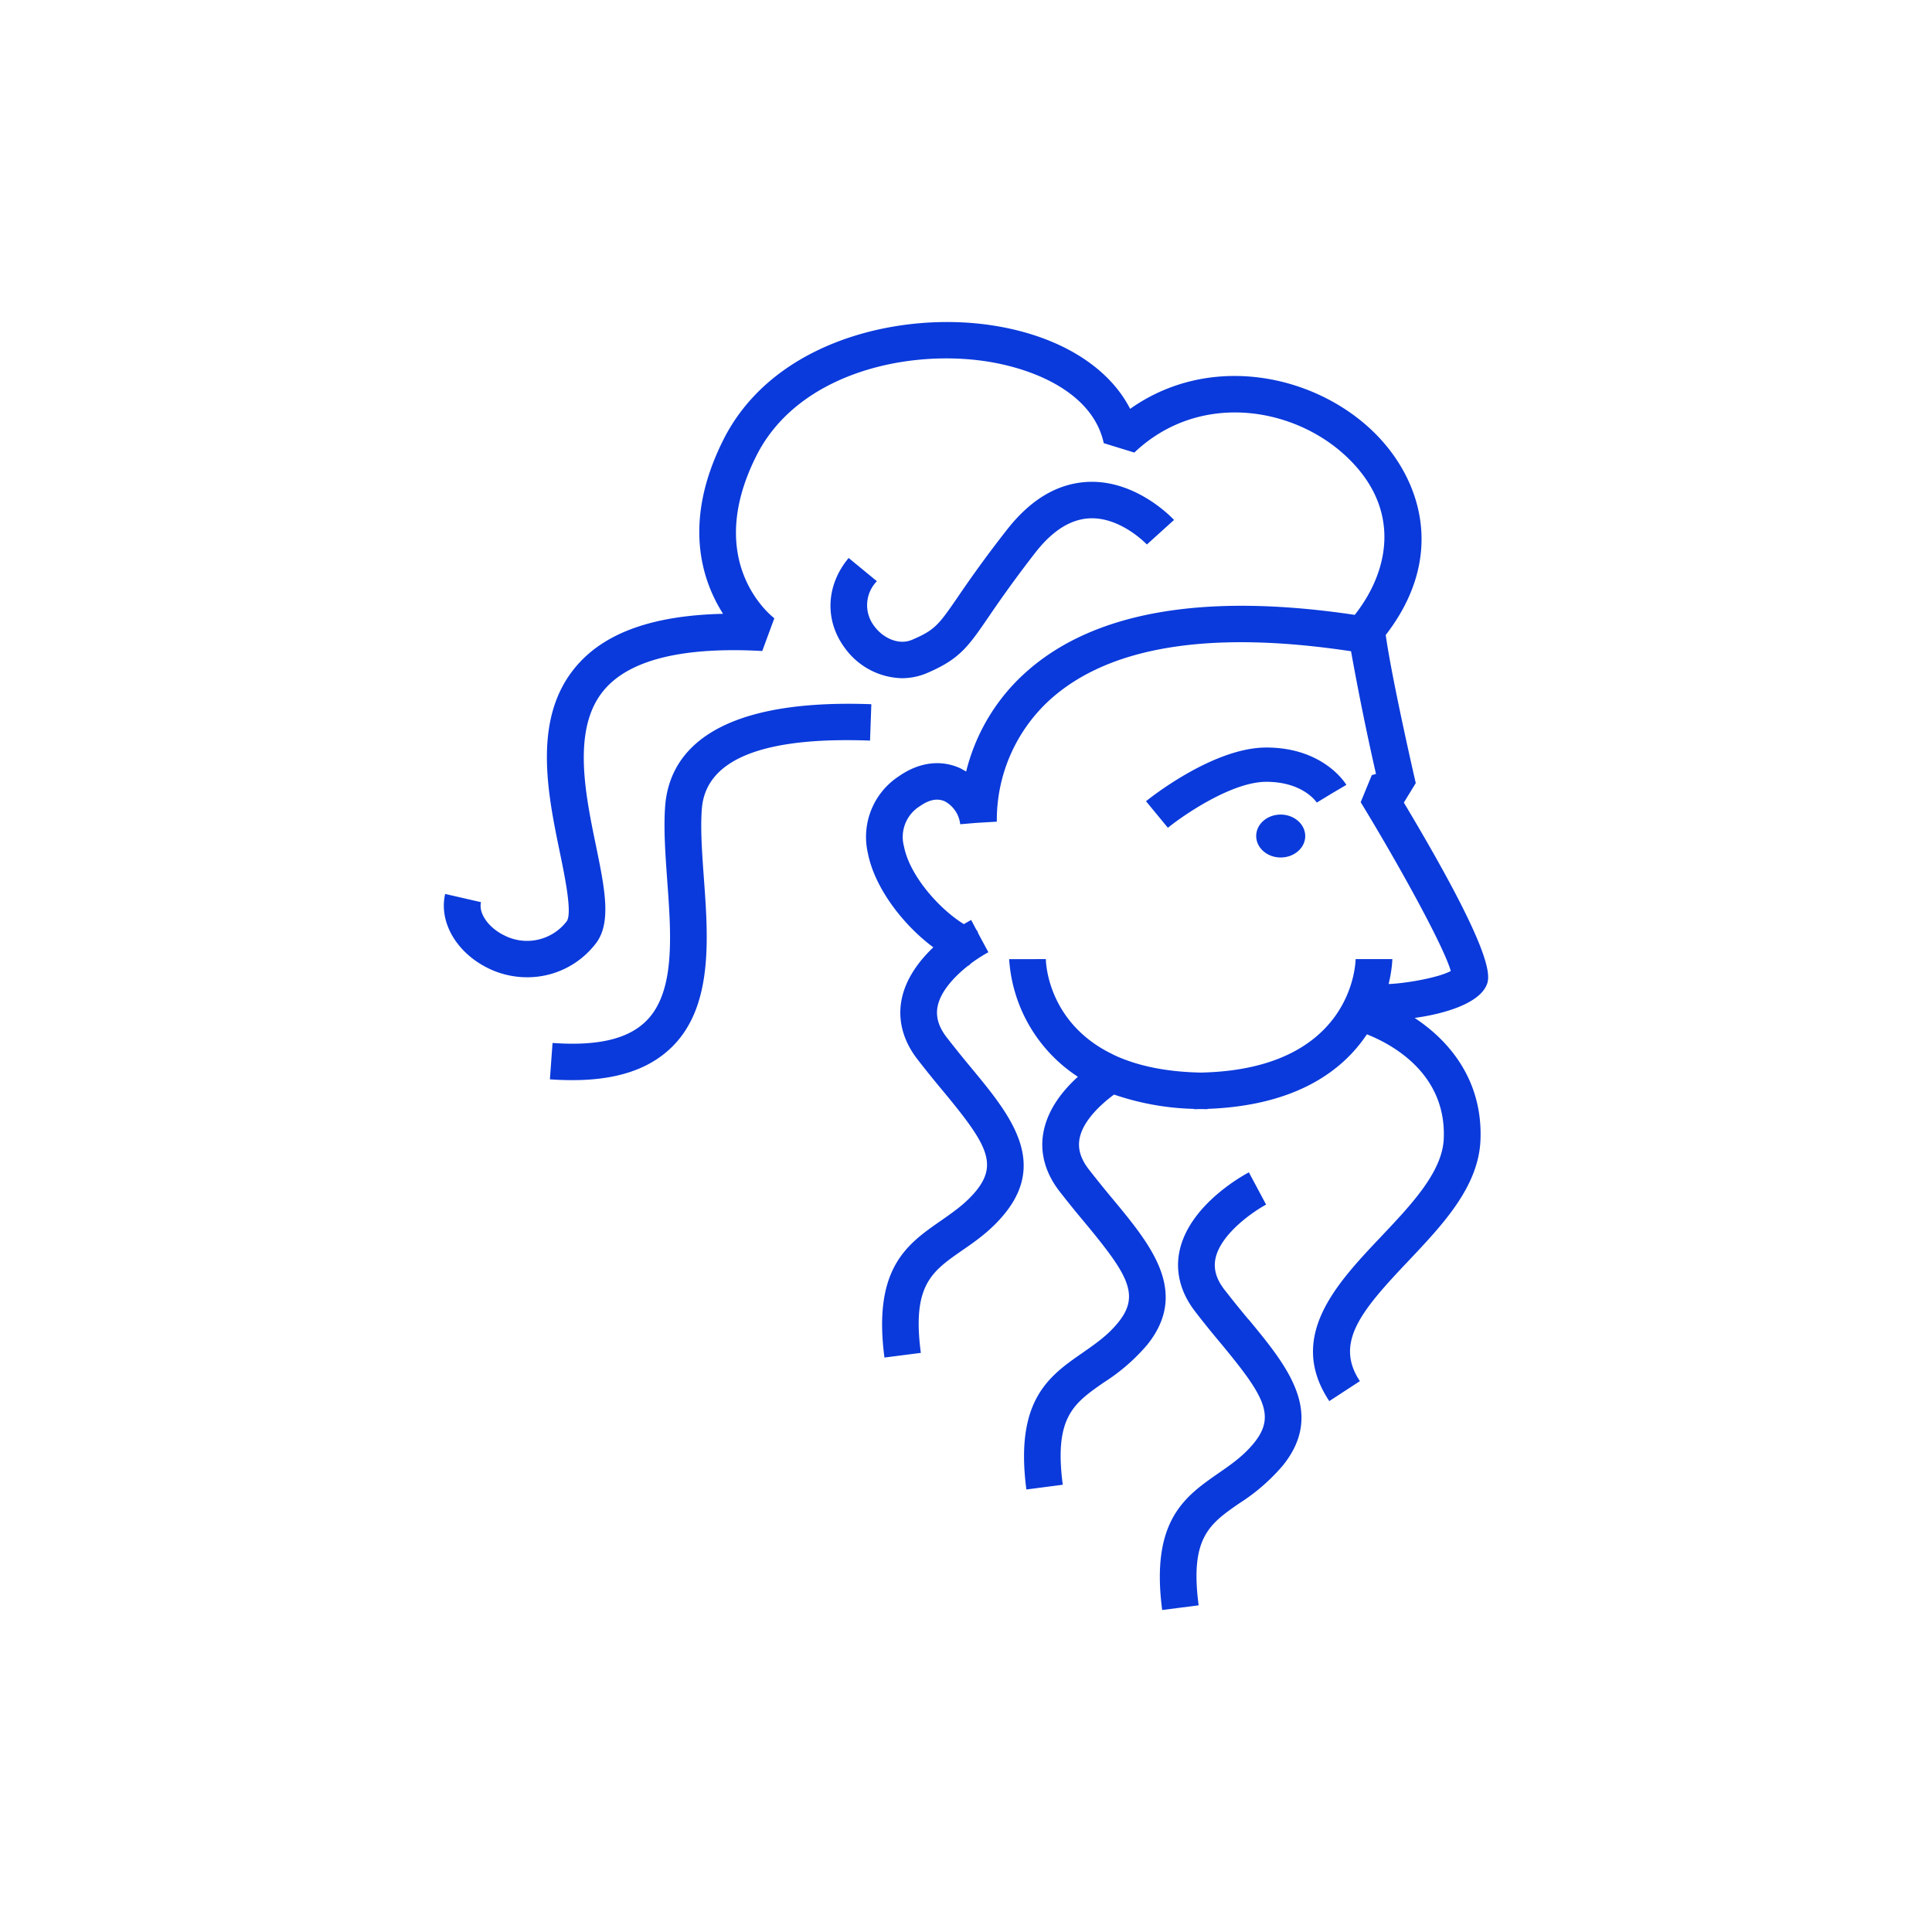 <svg xmlns="http://www.w3.org/2000/svg" width="24" height="24" fill="none" viewBox="0 0 24 24">
    <path fill="#0A3ADB" d="M13.824 14.896c.47.567.956 1.153.426 1.811a2.4 2.4 0 0 1-.539.467c-.372.259-.619.429-.509 1.27l-.452.059c-.146-1.114.285-1.412.701-1.7.16-.112.313-.217.442-.378.275-.341.113-.598-.421-1.242a13 13 0 0 1-.312-.386c-.183-.237-.25-.501-.192-.761.06-.272.24-.495.422-.66a1.89 1.89 0 0 1-.854-1.461h.227l.229-.001c0 .042.022.777.804 1.17l.056.028c.264.121.612.203 1.064.212 1.884-.039 1.923-1.354 1.924-1.41h.456c0 .005-.002.129-.046.31.218-.008.624-.08.772-.162-.084-.298-.623-1.283-1.119-2.097l.138-.336.052-.015a34 34 0 0 1-.31-1.524c-1.742-.263-2.998-.063-3.734.597a2.02 2.02 0 0 0-.666 1.52l-.253.015-.202.017a.37.37 0 0 0-.19-.284q-.137-.063-.31.059a.45.45 0 0 0-.199.498c.073.377.453.79.745.968.044-.027.077-.044.09-.052l.066.125c.01.003.02.037.02.037l.02.039.108.2q-.115.063-.22.142s-.022.026-.03.024c-.162.128-.337.308-.379.5-.028.13.008.257.11.39q.151.194.3.373c.47.567.957 1.154.427 1.812-.17.212-.366.348-.538.466-.373.26-.62.43-.509 1.27l-.452.058c-.146-1.113.284-1.41.7-1.699.16-.112.313-.217.443-.377.274-.342.112-.598-.422-1.243q-.152-.181-.311-.386c-.184-.237-.25-.501-.193-.761.056-.255.22-.468.39-.63-.37-.274-.728-.734-.813-1.17a.9.9 0 0 1 .385-.955c.25-.175.522-.21.764-.099l.072.04c.117-.473.372-.9.734-1.226.838-.758 2.215-1 4.093-.72.42-.53.602-1.317-.12-1.982-.663-.61-1.822-.79-2.618-.034l-.38-.117c-.135-.63-.882-.944-1.537-1.027-.99-.125-2.283.193-2.78 1.188-.662 1.32.188 1.986.225 2.014l-.15.407c-.979-.054-1.637.106-1.956.474-.413.474-.245 1.289-.11 1.943.112.548.202.981-.019 1.238a1.07 1.07 0 0 1-.829.398 1.1 1.1 0 0 1-.5-.117c-.389-.195-.605-.572-.525-.918l.445.102c-.032.137.09.314.286.411a.62.62 0 0 0 .776-.17c.076-.088-.018-.549-.081-.853-.155-.751-.348-1.686.212-2.33.356-.41.952-.62 1.814-.64-.267-.42-.504-1.149.003-2.16.597-1.193 2.101-1.58 3.247-1.436.867.11 1.526.5 1.807 1.05.967-.685 2.233-.444 2.98.245.594.546.988 1.538.195 2.564.08.57.37 1.826.373 1.84l-.148.242c1.18 1.973 1.071 2.184 1.018 2.288-.111.214-.52.338-.884.387.43.283.847.773.818 1.516-.023.582-.47 1.053-.9 1.508-.578.61-.916 1.009-.598 1.488l-.38.248c-.533-.801.093-1.462.646-2.046.373-.395.76-.802.776-1.216.033-.828-.678-1.185-.955-1.294-.296.444-.87.885-1.98.926v.004l-.084-.002-.083.002v-.004a3.3 3.3 0 0 1-.994-.178c-.174.129-.38.325-.426.536-.028.13.008.257.11.39q.152.195.301.373m-3.281-7.964.35.288a.426.426 0 0 0-.028.564c.102.137.295.236.464.164.289-.123.332-.187.575-.54q.286-.421.602-.824.447-.574 1.015-.598c.6-.023 1.045.453 1.063.473l-.337.305c-.003-.003-.324-.342-.71-.325q-.354.016-.671.42-.306.393-.585.804c-.255.372-.36.526-.77.7a.8.8 0 0 1-.303.062.9.9 0 0 1-.709-.37c-.258-.342-.241-.783.043-1.123m4.97 9.46c.469.568.955 1.155.424 1.813a2.4 2.4 0 0 1-.537.467c-.373.258-.62.428-.509 1.27l-.453.058c-.146-1.114.285-1.411.7-1.7.161-.111.313-.217.443-.378.275-.34.113-.597-.421-1.242q-.16-.19-.311-.386c-.185-.238-.251-.502-.194-.761.126-.569.786-.93.86-.97l.214.401c-.15.08-.56.357-.628.666-.028.13.007.257.11.39q.151.194.301.373M10.808 9.2c-1.345-.05-2.048.238-2.09.855-.018.246.003.536.025.843.055.75.118 1.6-.394 2.106-.28.277-.686.414-1.238.414a4 4 0 0 1-.28-.01l.033-.452c.557.04.937-.048 1.162-.272.365-.36.312-1.068.262-1.753-.023-.323-.045-.628-.026-.907.043-.624.523-1.351 2.562-1.276zm5.55.77c-.008-.01-.173-.258-.628-.258-.426 0-1.026.412-1.222.571l-.272-.33c.034-.027.829-.667 1.494-.667.71 0 .984.445.995.464l-.185.109zm-.753.415c0-.147.136-.266.304-.266s.305.12.305.267-.137.266-.305.266-.304-.12-.304-.267"/>
</svg>
